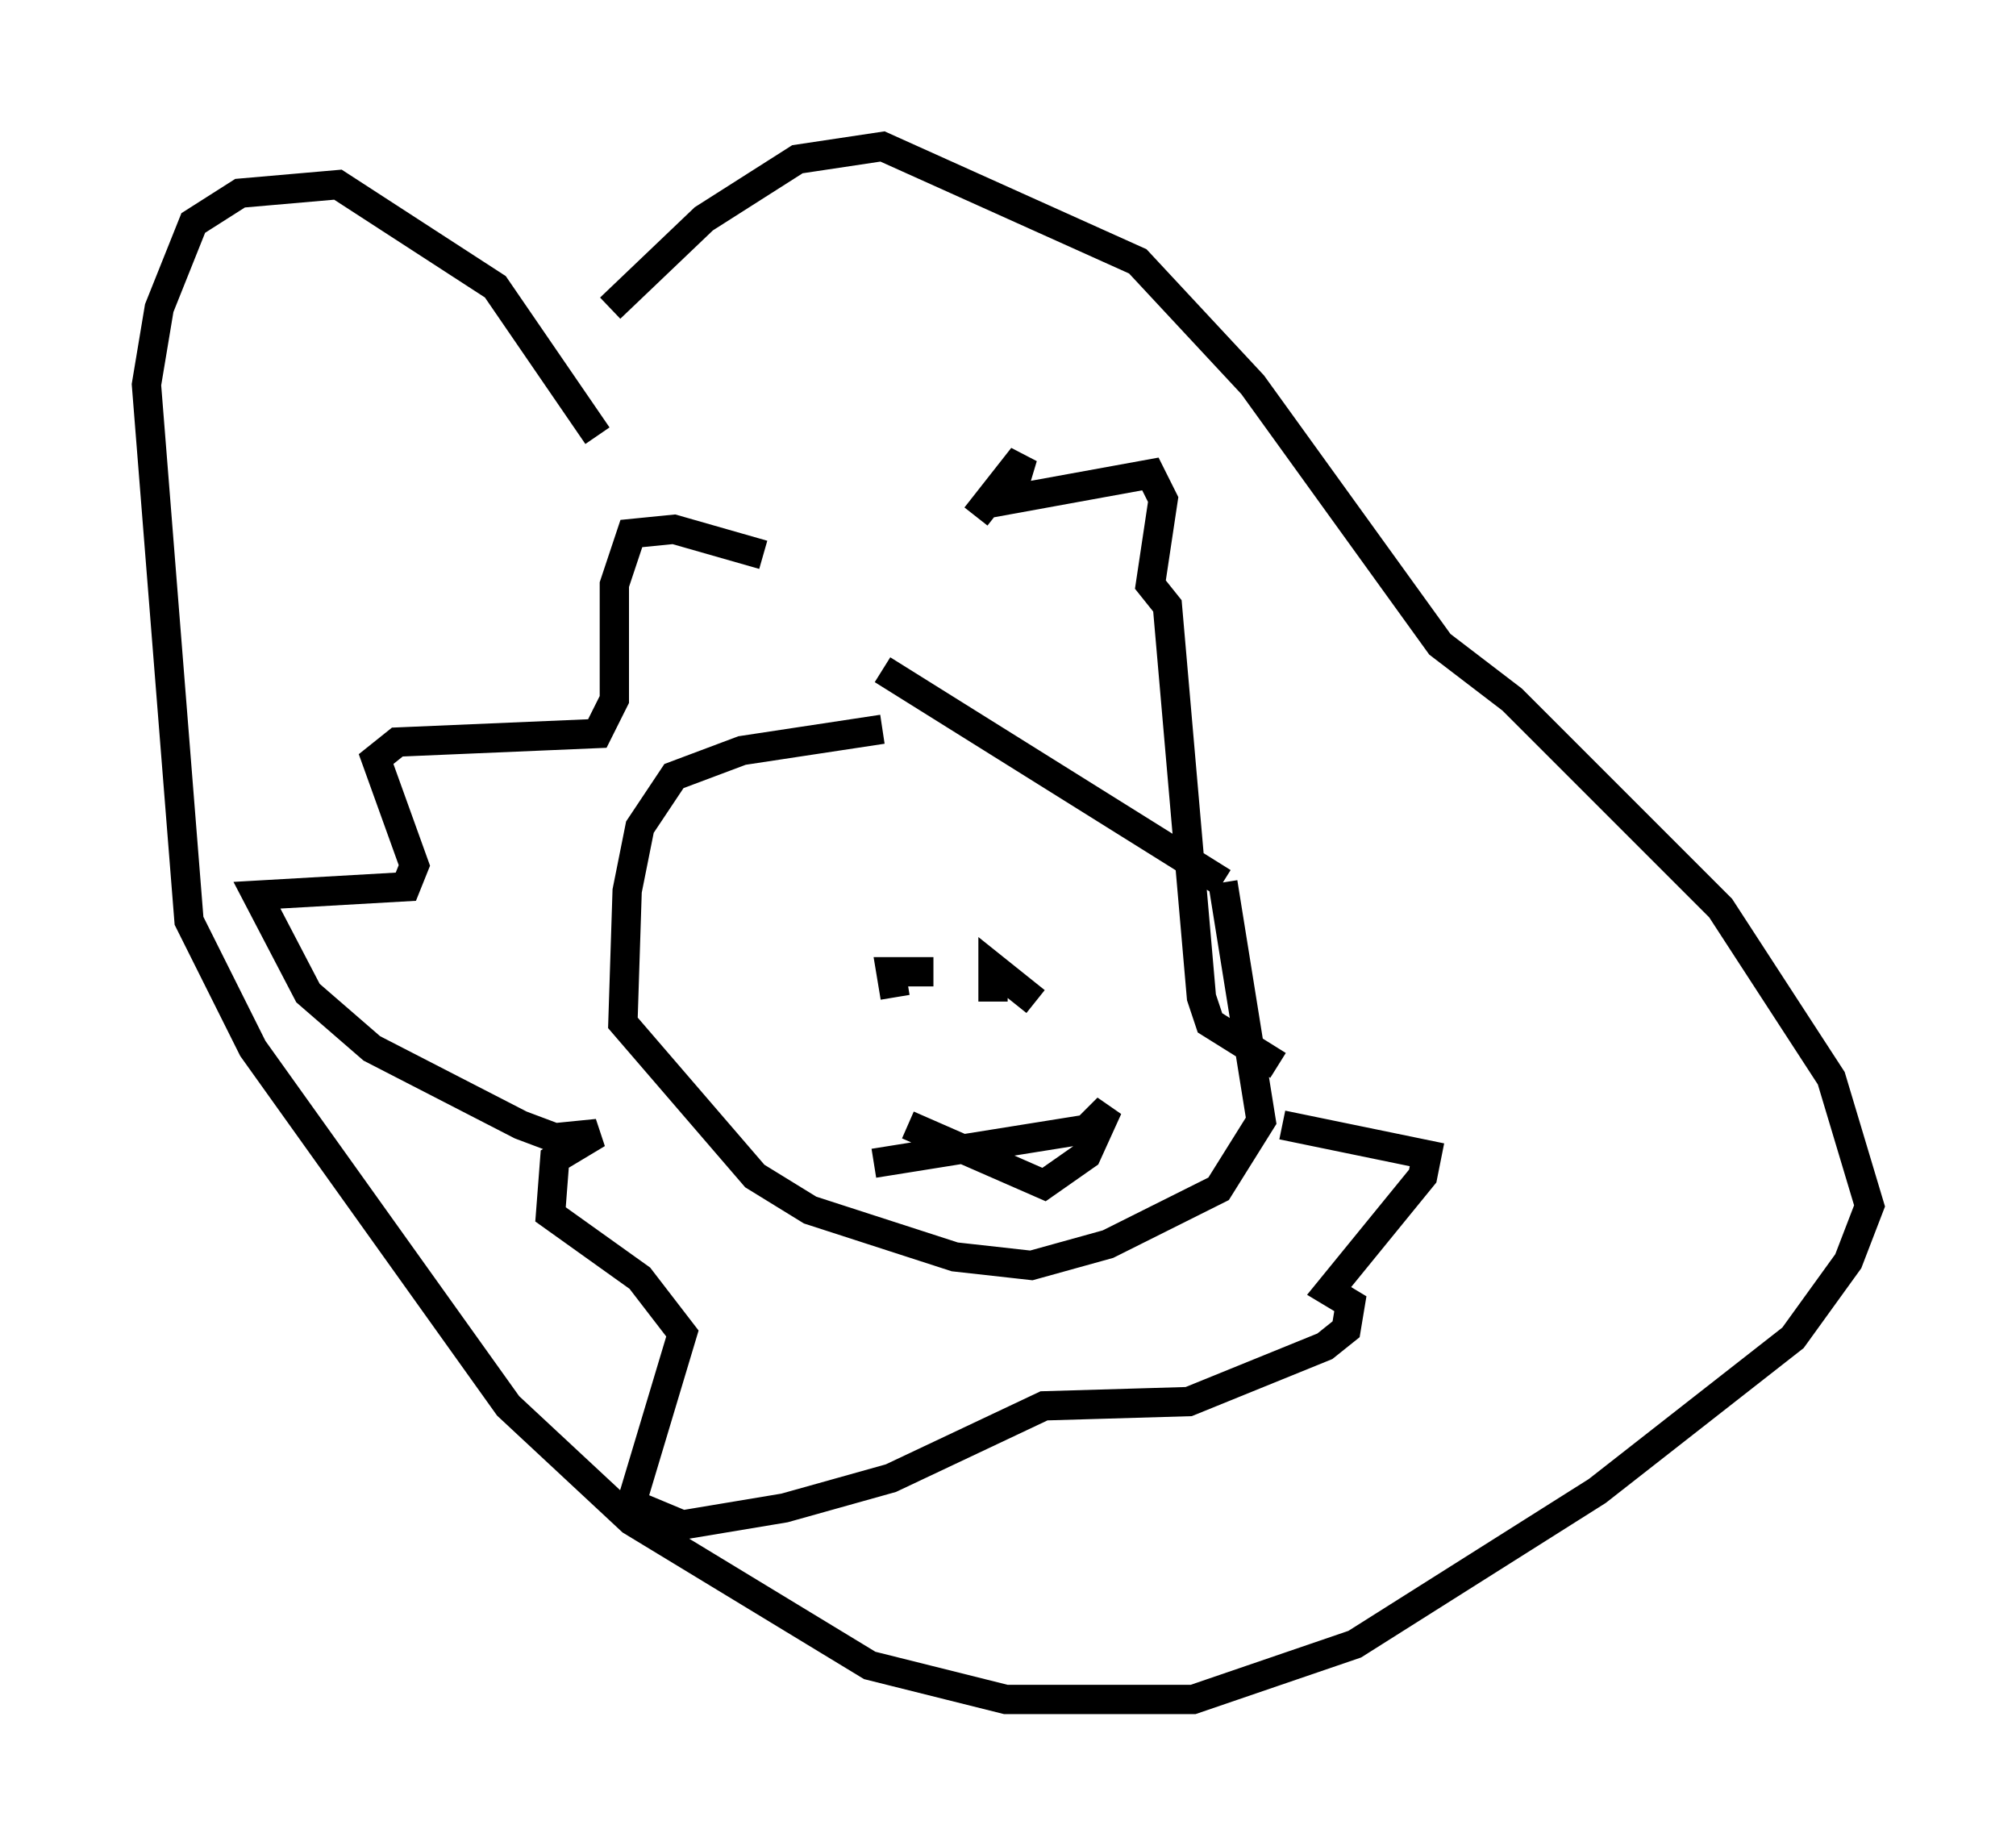 <?xml version="1.0" encoding="utf-8" ?>
<svg baseProfile="full" height="63.017" version="1.1" width="68.827" xmlns="http://www.w3.org/2000/svg" xmlns:ev="http://www.w3.org/2001/xml-events" xmlns:xlink="http://www.w3.org/1999/xlink"><defs /><rect fill="white" height="63.017" width="68.827" x="0" y="0" /><path d="M19.089, 13.57 m1.743, -3.05 l3.196, -3.05 3.196, -2.034 l2.905, -0.436 8.715, 3.922 l3.922, 4.212 6.391, 8.86 l2.469, 1.888 7.117, 7.117 l3.777, 5.81 1.307, 4.358 l-0.726, 1.888 -1.888, 2.615 l-6.682, 5.229 -8.279, 5.229 l-5.52, 1.888 -6.391, 0.0 l-4.648, -1.162 -8.134, -4.939 l-4.212, -3.922 -8.715, -12.201 l-2.179, -4.358 -1.453, -18.302 l0.436, -2.615 1.162, -2.905 l1.598, -1.017 3.341, -0.291 l5.374, 3.486 3.486, 5.084 m9.732, 7.989 l11.62, 7.263 m0.0, 0.0 l1.307, 8.134 -1.453, 2.324 l-3.777, 1.888 -2.615, 0.726 l-2.615, -0.291 -4.939, -1.598 l-1.888, -1.162 -4.503, -5.229 l0.145, -4.503 0.436, -2.179 l1.162, -1.743 2.324, -0.872 l4.793, -0.726 m-1.307, 5.374 l0.0, 0.0 m6.536, 3.922 l-1.453, -1.162 0.0, 1.162 m-2.034, -1.017 l-1.453, 0.0 0.145, 0.872 m0.436, 4.358 l4.648, 2.034 1.453, -1.017 l0.726, -1.598 -0.726, 0.726 l-7.263, 1.162 m3.486, -22.078 l1.598, -2.034 -0.436, 1.453 l4.793, -0.872 0.436, 0.872 l-0.436, 2.905 0.581, 0.726 l1.162, 13.363 0.291, 0.872 l2.324, 1.453 m0.145, 2.034 l4.939, 1.017 -0.145, 0.726 l-3.196, 3.922 0.726, 0.436 l-0.145, 0.872 -0.726, 0.581 l-4.648, 1.888 -4.939, 0.145 l-5.229, 2.469 -3.631, 1.017 l-3.486, 0.581 -1.743, -0.726 l1.743, -5.81 -1.453, -1.888 l-3.05, -2.179 0.145, -1.888 l1.453, -0.872 -1.453, 0.145 l-1.162, -0.436 -5.084, -2.615 l-2.179, -1.888 -1.743, -3.341 l5.084, -0.291 0.291, -0.726 l-1.307, -3.631 0.726, -0.581 l6.827, -0.291 0.581, -1.162 l0.0, -3.922 0.581, -1.743 l1.453, -0.145 3.05, 0.872 " fill="none" stroke="black" stroke-width="1" /></svg>